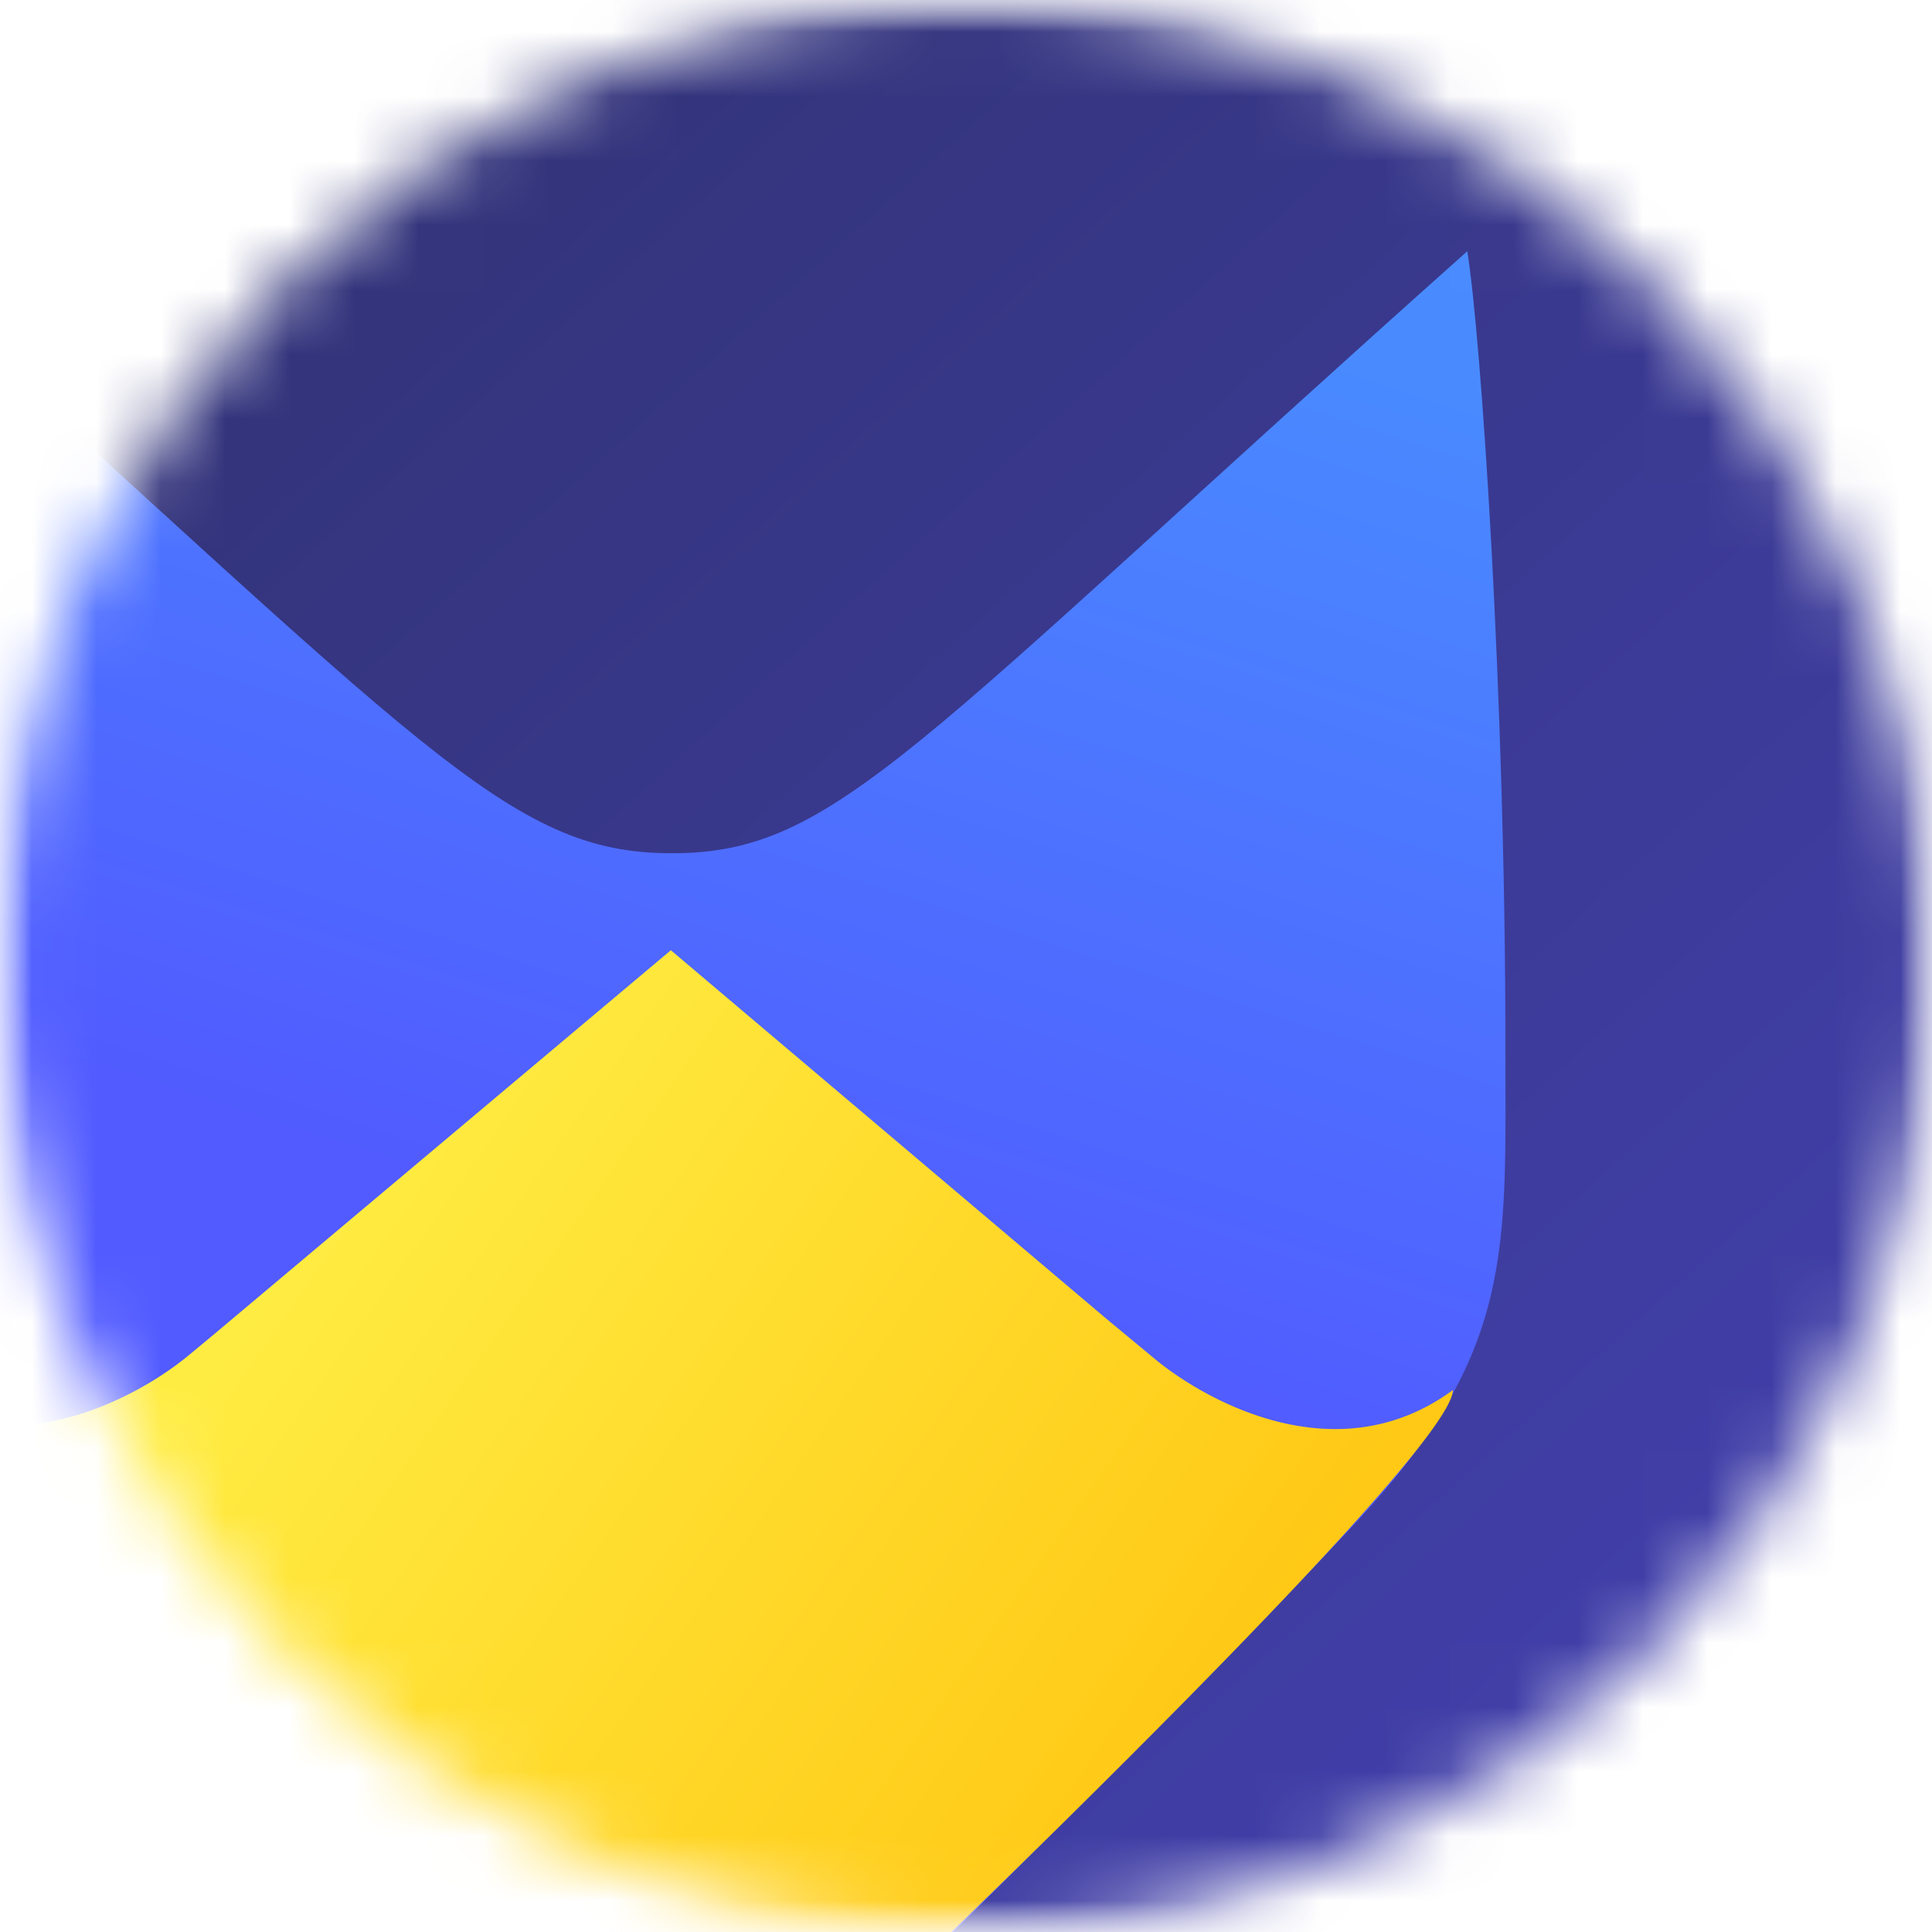 <svg width="30" height="30" viewBox="0 0 30 30" fill="none" xmlns="http://www.w3.org/2000/svg"><g clip-path="url(#dc-AdfoxTypeLogoOnly-a)"><mask id="dc-AdfoxTypeLogoOnly-b" style="mask-type:alpha" maskUnits="userSpaceOnUse" x="0" y="0" width="30" height="30"><path d="M15 30c8.284 0 15-6.716 15-15 0-8.284-6.716-15-15-15C6.716 0 0 6.716 0 15c0 8.284 6.716 15 15 15Z" fill="#fff"/></mask><g mask="url(#dc-AdfoxTypeLogoOnly-b)"><mask id="dc-AdfoxTypeLogoOnly-c" style="mask-type:luminance" maskUnits="userSpaceOnUse" x="0" y="-1" width="30" height="31"><path d="M30-.001H0v30h30v-30Z" fill="#fff"/></mask><g mask="url(#dc-AdfoxTypeLogoOnly-c)"><path d="M36.452-4.075H-2.602V34.98h39.054V-4.075Z" fill="url(#dc-AdfoxTypeLogoOnly-d)"/><path fill-rule="evenodd" clip-rule="evenodd" d="M10.434 13.249c2.56 0 3.692-1.625 12.35-9.348.217 1.348.592 6.905.592 12.348 0 3.17.15 4.722-2.286 7.355S10.435 34.33 10.435 34.33l-.018-.018-.017.018L-.146 23.686c-3.379-3.41-4.405-4.94-1.804-19.785 8.576 7.723 9.826 9.348 12.384 9.348Z" fill="url(#dc-AdfoxTypeLogoOnly-e)"/><path fill-rule="evenodd" clip-rule="evenodd" d="m3.286 20.75 7.131-5.995 6.774 5.732.736.61c.732.61 2.804 1.83 4.633.488 0 .979-8.435 9.039-8.435 9.039l.01-.054a525.076 525.076 0 0 1-3.718 3.743c-1.973-1.965-3.904-3.913-5.84-5.866-1.575-1.588-3.152-3.179-4.757-4.784l.018-.015c-.733-.793-1.364-1.585-1.541-2.116 1.829 1.342 3.902.122 4.634-.488l.355-.294Z" fill="url(#dc-AdfoxTypeLogoOnly-f)"/><path d="M36.452-4.075H-2.602V34.98h39.054V-4.075Z" fill="url(#dc-AdfoxTypeLogoOnly-g)"/><path d="M36.452-4.075H-2.602V34.98h39.054V-4.075Z" fill="url(#dc-AdfoxTypeLogoOnly-h)"/><path fill-rule="evenodd" clip-rule="evenodd" d="M10.434 13.249c2.56 0 3.692-1.625 12.35-9.348.217 1.348.592 6.905.592 12.348 0 3.17.15 4.722-2.286 7.355S10.435 34.33 10.435 34.33l-.018-.018-.017.018L-.146 23.686c-3.379-3.41-4.405-4.94-1.804-19.785 8.576 7.723 9.826 9.348 12.384 9.348Z" fill="url(#dc-AdfoxTypeLogoOnly-i)"/><path fill-rule="evenodd" clip-rule="evenodd" d="m3.286 20.75 7.131-5.995 6.774 5.732.736.61c.732.61 2.804 1.83 4.633.488 0 .979-8.435 9.039-8.435 9.039l.01-.054a525.076 525.076 0 0 1-3.718 3.743c-1.973-1.965-3.904-3.913-5.84-5.866-1.575-1.588-3.152-3.179-4.757-4.784l.018-.015c-.733-.793-1.364-1.585-1.541-2.116 1.829 1.342 3.902.122 4.634-.488l.355-.294Z" fill="url(#dc-AdfoxTypeLogoOnly-j)"/></g></g></g><defs><linearGradient id="dc-AdfoxTypeLogoOnly-d" x1="3.292" y1=".731" x2="37.438" y2="49.267" gradientUnits="userSpaceOnUse"><stop stop-color="#3E3BA0"/><stop offset="1" stop-color="#1E8AFF"/></linearGradient><linearGradient id="dc-AdfoxTypeLogoOnly-e" x1="17.376" y1="41.249" x2="14.054" y2="7.149" gradientUnits="userSpaceOnUse"><stop stop-color="#3E3BA0"/><stop offset=".469" stop-color="#498BFF"/><stop offset=".849" stop-color="#00B2FF"/></linearGradient><linearGradient id="dc-AdfoxTypeLogoOnly-f" x1="7.317" y1="15.365" x2="26.625" y2="28.874" gradientUnits="userSpaceOnUse"><stop stop-color="#FFEC42"/><stop offset="1" stop-color="#FFB800"/></linearGradient><linearGradient id="dc-AdfoxTypeLogoOnly-g" x1="51.098" y1="29.935" x2="-74.363" y2="-85.6" gradientUnits="userSpaceOnUse"><stop stop-color="#3E3BA0"/><stop offset=".469" stop-color="#498BFF"/><stop offset=".849" stop-color="#00B2FF"/></linearGradient><linearGradient id="dc-AdfoxTypeLogoOnly-h" x1="24.249" y1="40.874" x2="-36.876" y2="-27.001" gradientUnits="userSpaceOnUse"><stop stop-color="#4643B9"/><stop offset="1" stop-color="#1B202B"/></linearGradient><linearGradient id="dc-AdfoxTypeLogoOnly-i" x1="17.625" y1="21.874" x2="22.777" y2="5.857" gradientUnits="userSpaceOnUse"><stop stop-color="#515BFF"/><stop offset="1" stop-color="#498BFF"/></linearGradient><linearGradient id="dc-AdfoxTypeLogoOnly-j" x1="7.317" y1="15.365" x2="26.625" y2="28.874" gradientUnits="userSpaceOnUse"><stop stop-color="#FFEC42"/><stop offset="1" stop-color="#FFB800"/></linearGradient><clipPath id="dc-AdfoxTypeLogoOnly-a"><path fill="#fff" d="M0 0h30v30H0z"/></clipPath></defs></svg>